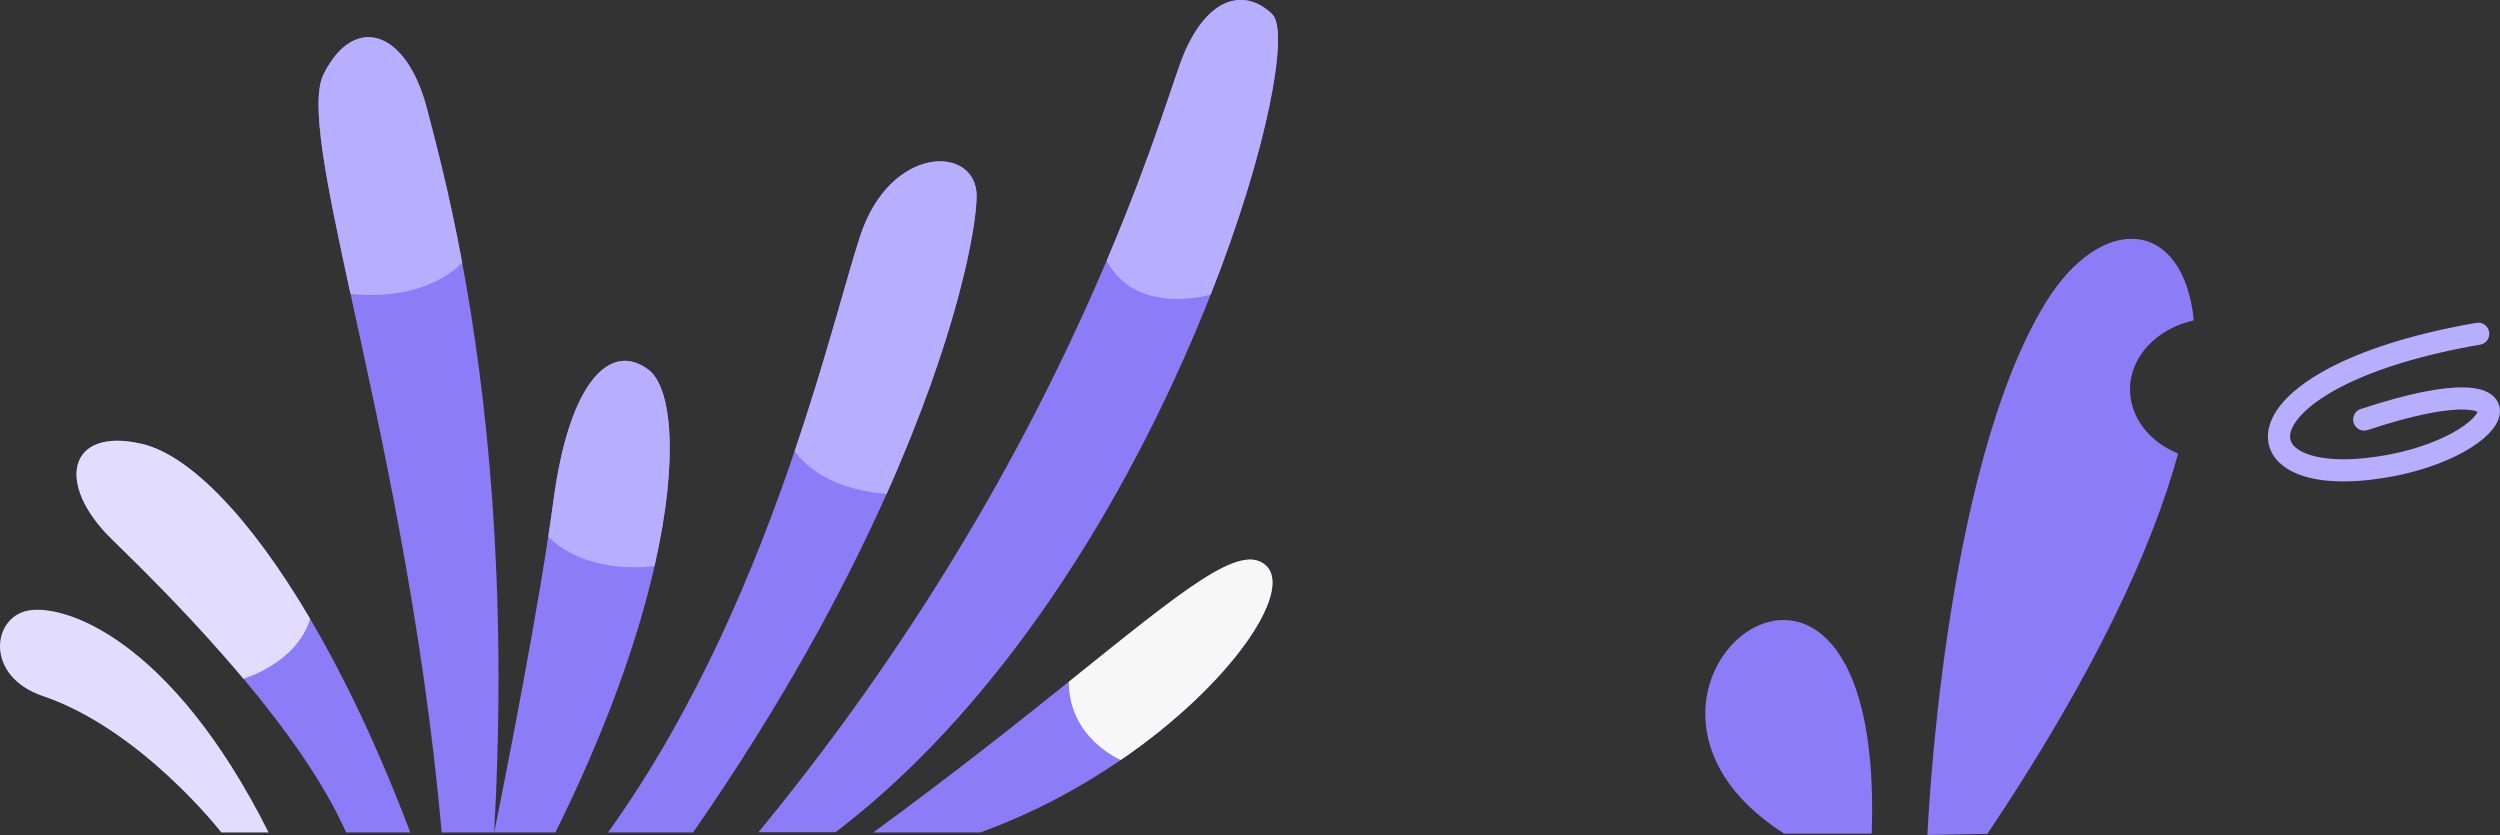 <?xml version="1.0" encoding="UTF-8"?><svg id="a" xmlns="http://www.w3.org/2000/svg" width="486.97" height="162.65" viewBox="0 0 486.97 162.65"><rect x="0" y="0" width="486.97" height="162.65" fill="#333333" stroke="none"/><path d="M460.52,81.72c37.24-12.35,26.97,6.81,.57,9.64-26.4,2.84-24.71-18.33,21.64-26.35" style="fill:none; stroke:#b8aeff; stroke-linecap:round; stroke-linejoin:round; stroke-width:4.31px;"/><g><path d="M424.27,88.34c-5.02,18.4-16.3,42.99-37.15,74.08l-11.68,.23s2.93-70.91,23-103.66c10.68-17.44,26.81-16.85,28.89,3.42-7.15,1.57-12.43,6.99-12.43,13.44,0,5.49,3.82,10.24,9.37,12.5Z" style="fill:#8d7cf7;"/><path d="M347.52,162.37h17.07c2.71-77.75-60.66-27.81-17.07,0Z" style="fill:#8d7cf7;"/></g><g><path d="M235.82,57.39c-13.71,34.8-38.13,78.11-73.05,104.71h-15.03c34.96-42.48,55.72-82.79,67.81-111.29,9.1-21.42,13.3-36.17,14.99-40.17,5.16-12.25,12.59-12.52,17.3-7.84,3.26,3.25-.78,26.06-12.02,54.58Z" style="fill:#8d7cf7;"/><path d="M235.82,57.39s-14.35,4.33-20.26-6.58c9.1-21.42,13.3-36.17,14.99-40.17,5.16-12.25,12.59-12.52,17.3-7.84,3.26,3.25-.78,26.06-12.02,54.58Z" style="fill:#b8aeff;"/><path d="M218.32,148.03c-7.96,5.45-17.22,10.44-27.36,14.12h-20.85c15.34-11.22,27.88-21.18,38.07-29.35h0c22.43-17.99,33.57-27.33,38.48-22.57,5.21,5.05-6.88,23.12-28.34,37.8Z" style="fill:#8d7cf7;"/><path d="M218.32,148.03h0s-10.12-4.17-10.13-15.23h0c22.43-17.99,33.57-27.33,38.48-22.57,5.21,5.05-6.88,23.12-28.34,37.8Z" style="fill:#f7f7f7;"/><path d="M190.23,38.18c0,6.17-3.78,27.27-17.53,58.02-8.38,18.78-20.48,41.17-37.71,65.96h-16.56c17.26-24.08,28.64-51.52,36.35-74.27,6.27-18.49,10.13-33.9,12.77-41.93,5.88-17.91,22.68-17.74,22.68-7.78Z" style="fill:#8d7cf7;"/><path d="M190.23,38.18c0,6.17-3.78,27.27-17.53,58.02-6.16-.5-13.55-2.44-17.91-8.31,6.27-18.49,10.13-33.9,12.77-41.93,5.88-17.91,22.68-17.74,22.68-7.78Z" style="fill:#b8aeff;"/><path d="M127.51,110.23c-3.22,14.19-9.32,31.77-19.33,51.92h-11.92s6.92-33.86,10.53-57.63c.37-2.43,.71-4.77,1-6.95,3.12-23.42,11.16-31.14,18.54-25.54,4.42,3.36,5.98,16.99,1.17,38.19Z" style="fill:#8d7cf7;"/><path d="M127.51,110.23s-12.7,2.11-20.71-5.67v-.04c.37-2.43,.71-4.77,1-6.95,3.12-23.42,11.16-31.14,18.54-25.54,4.42,3.36,5.98,16.99,1.17,38.19Z" style="fill:#b8aeff;"/><path d="M96.26,162.15h-10.22c-3.71-41.69-11.98-78.32-17.77-104.93-4.82-22.18-7.92-37.4-5.22-42.81,5.96-11.89,16.17-8.58,20.14,6.84,1.46,5.65,4.19,15.68,6.84,29.93,4.59,24.64,8.97,61.89,6.22,110.97Z" style="fill:#8d7cf7;"/><path d="M90.04,51.18c-8.29,8.05-21.32,6.1-21.77,6.04-4.82-22.18-7.92-37.4-5.22-42.81,5.96-11.89,16.17-8.58,20.14,6.84,1.46,5.65,4.19,15.68,6.84,29.93Z" style="fill:#b8aeff;"/><path d="M79.91,162.15h-12.49c-4.4-9.88-12-20.41-20.01-29.96-9.53-11.37-19.64-21.34-25.64-27.18-11.03-10.75-8.56-21.93,5.89-18.55,9.18,2.14,21.04,14.18,32.75,34.08,6.72,11.41,13.39,25.4,19.5,41.61Z" style="fill:#8d7cf7;"/><path d="M60.41,120.55c-2.65,8.71-13,11.65-13,11.65-9.53-11.37-19.64-21.34-25.64-27.18-11.03-10.75-8.56-21.93,5.89-18.55,9.18,2.14,21.04,14.18,32.75,34.08Z" style="fill:#e2dcfe;"/><path d="M52.32,162.15C33.17,124,12.1,117.42,5.23,118.98c-6.87,1.56-8.06,12.81,3.11,16.6,19.19,6.51,34.77,26.57,34.77,26.57h9.22Z" style="fill:#e2dcfe;"/></g></svg>